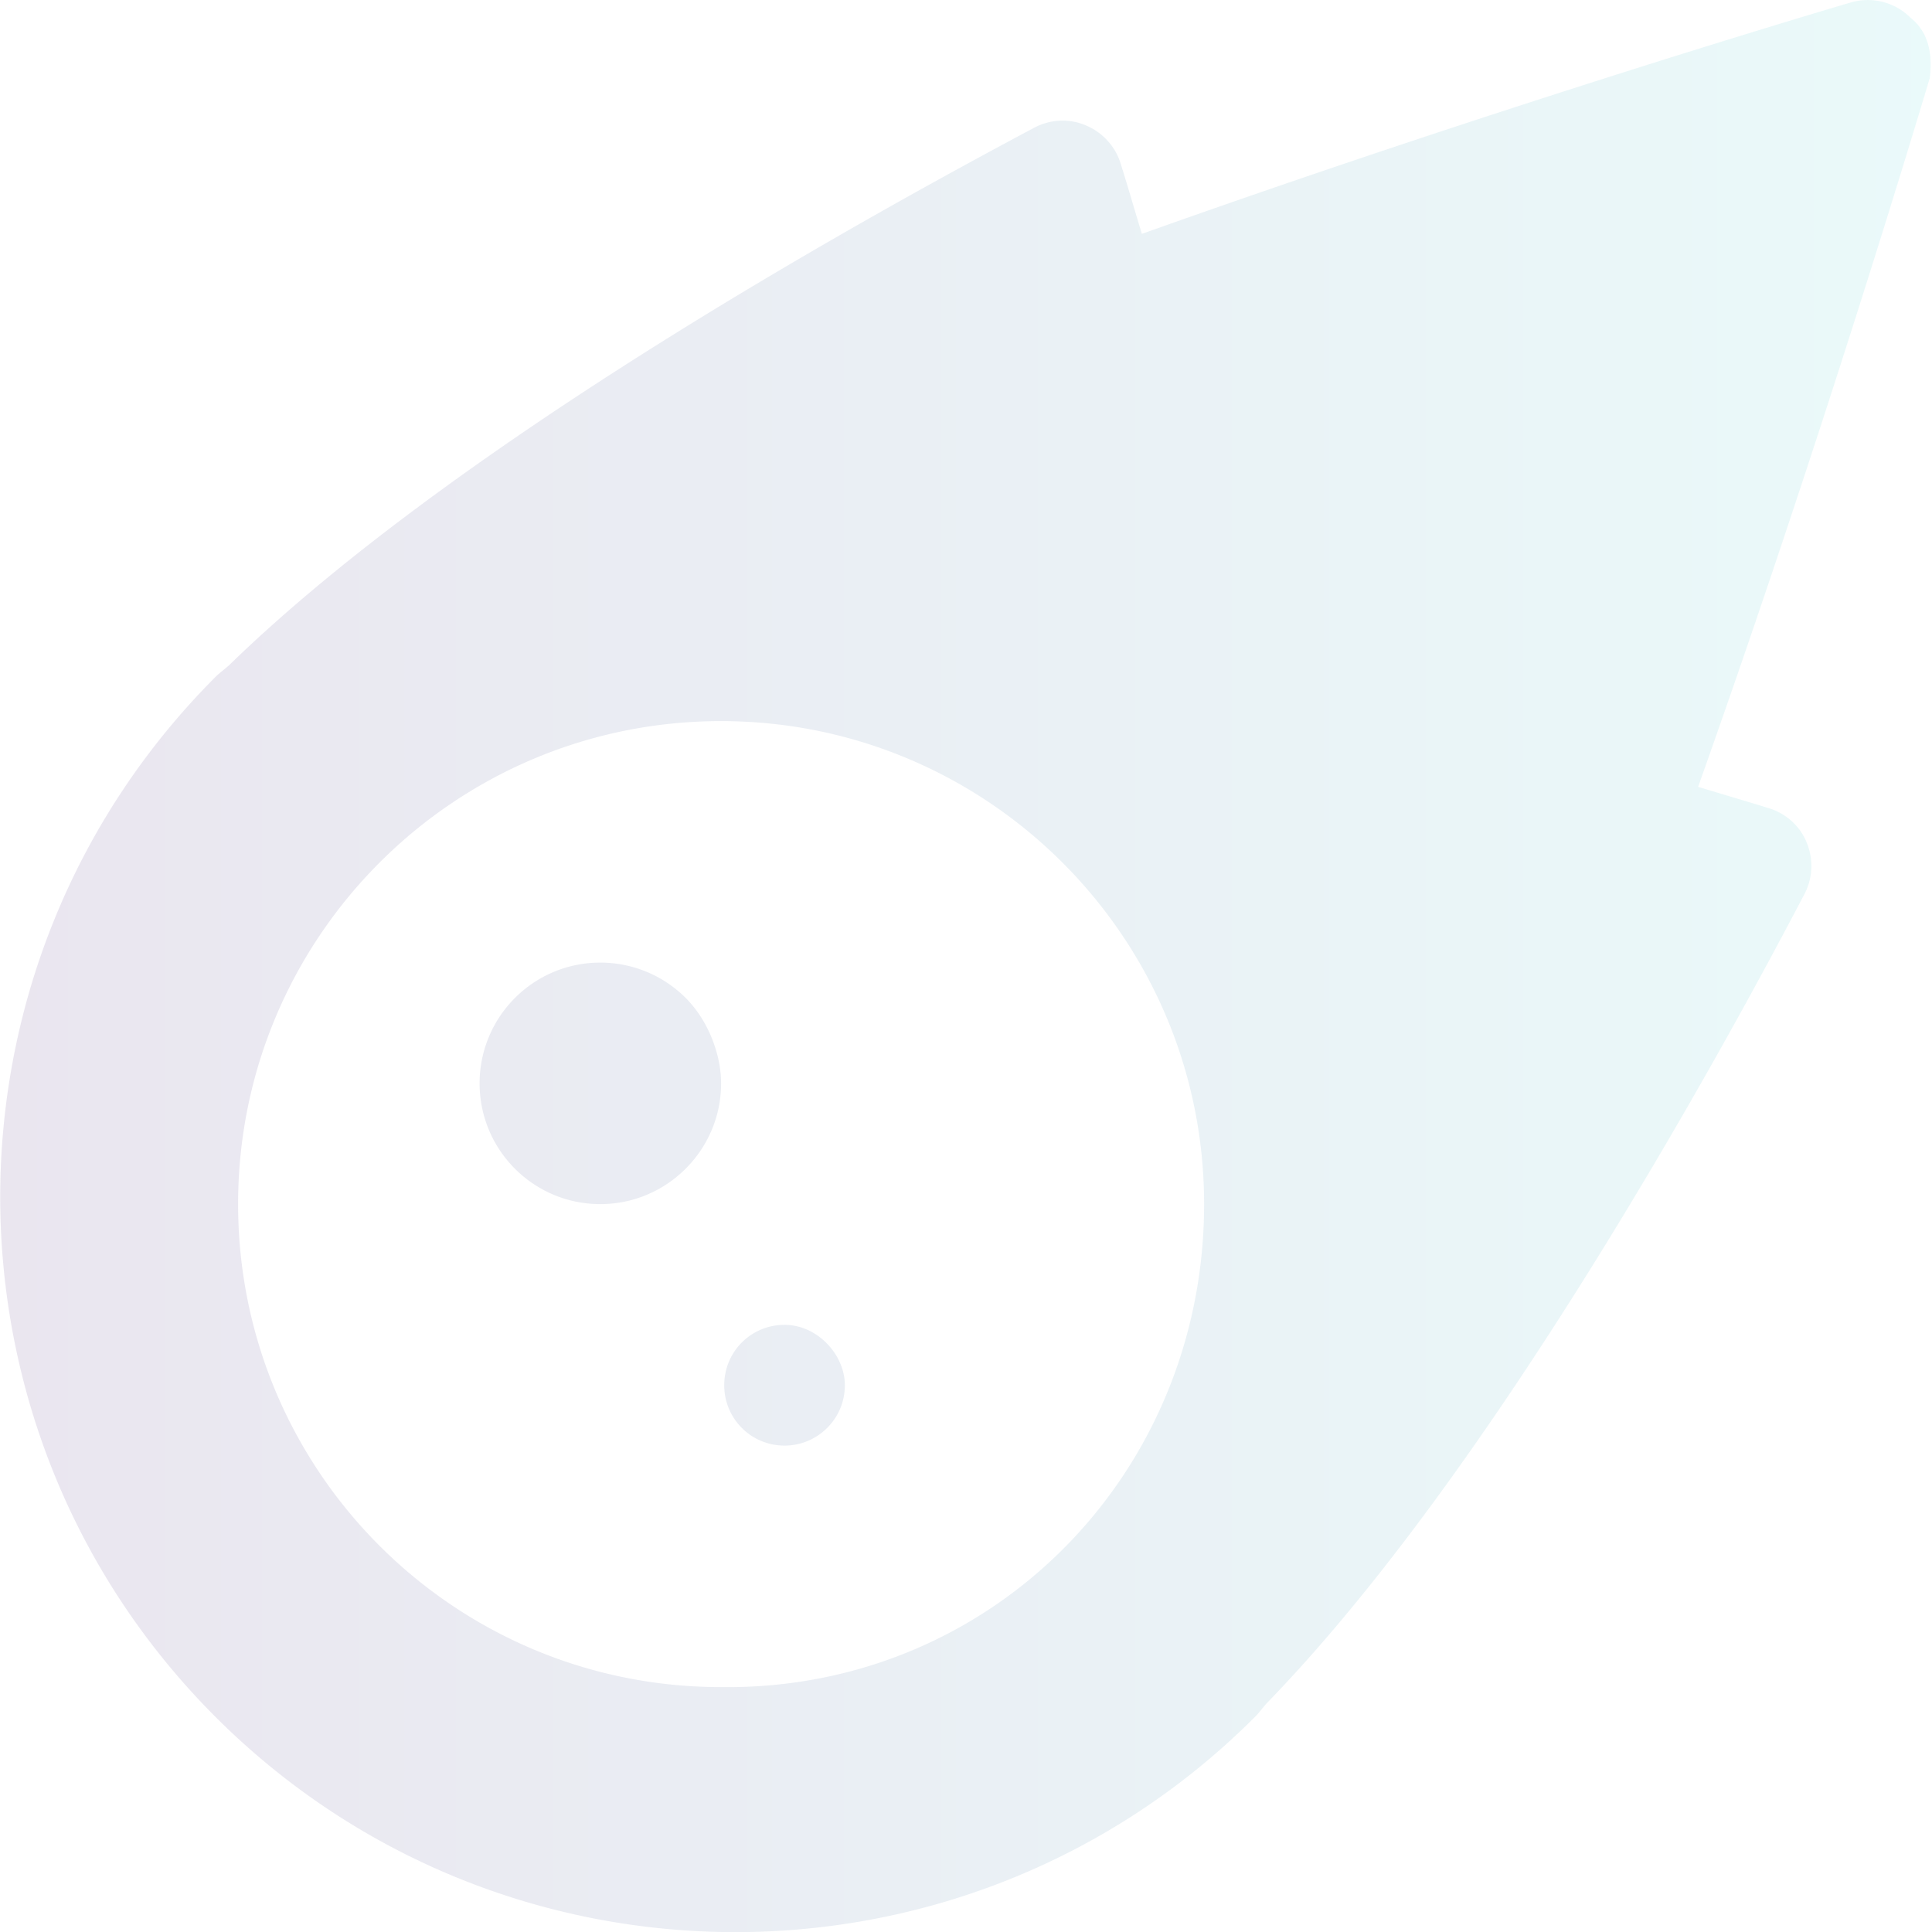 <svg width="540" height="540" fill="none" xmlns="http://www.w3.org/2000/svg"><path d="M539.367 21.853c-12.266 40.87-36.26 117.914-64.737 198.07 7.383 2.242 14.112 4.219 19.649 5.933 4.878 1.45 8.833 5.011 10.684 9.626a16.934 16.934 0 01-.659 14.502c-23.34 44.561-87.149 161.156-150.293 226.125-1.055 1.187-2.11 2.637-3.165 3.692-80.156 80.293-210.305 80.293-290.566.131-80.294-80.293-80.294-210.41 0-290.777 1.054-1.055 2.505-2.109 3.691-3.164 64.806-63.12 181.244-126.96 225.119-150.3 4.482-2.373 9.756-2.637 14.375-.66 4.746 1.978 8.306 5.934 9.756 10.684 1.714 5.406 3.692 12.266 5.933 19.65 80.029-28.477 157.043-52.471 197.859-64.6 6.065-1.846 12.53-.264 17.012 4.218 5.448 4.345 6.08 10.932 5.342 16.87zM336.551 336.551c0-74.493-60.518-135-135-135-74.619 0-135 60.518-135 135 0 74.629 60.381 135 135 135 75.41.949 135-59.379 135-135zm-135-33.75c0 18.594-15.156 33.75-33.75 33.75-18.721 0-33.75-15.167-33.75-33.75 0-18.584 15.029-33.75 33.75-33.75a33.733 33.733 0 0123.867 9.888c6.328 6.328 9.883 15.846 9.883 23.862zm34.594 84.375c0 9.361-7.62 16.875-16.844 16.875a16.825 16.825 0 01-16.875-16.875c0-9.362 7.488-16.875 16.854-16.875 9.271 0 16.865 8.437 16.865 16.875z" fill="url(#paint0_linear_1_1549)" fill-opacity=".1"/><defs><linearGradient id="paint0_linear_1_1549" x1=".06" y1="273.529" x2="539.619" y2="273.53" gradientUnits="userSpaceOnUse"><stop stop-color="#330867"/><stop offset="1" stop-color="#30CFD0"/></linearGradient></defs></svg>